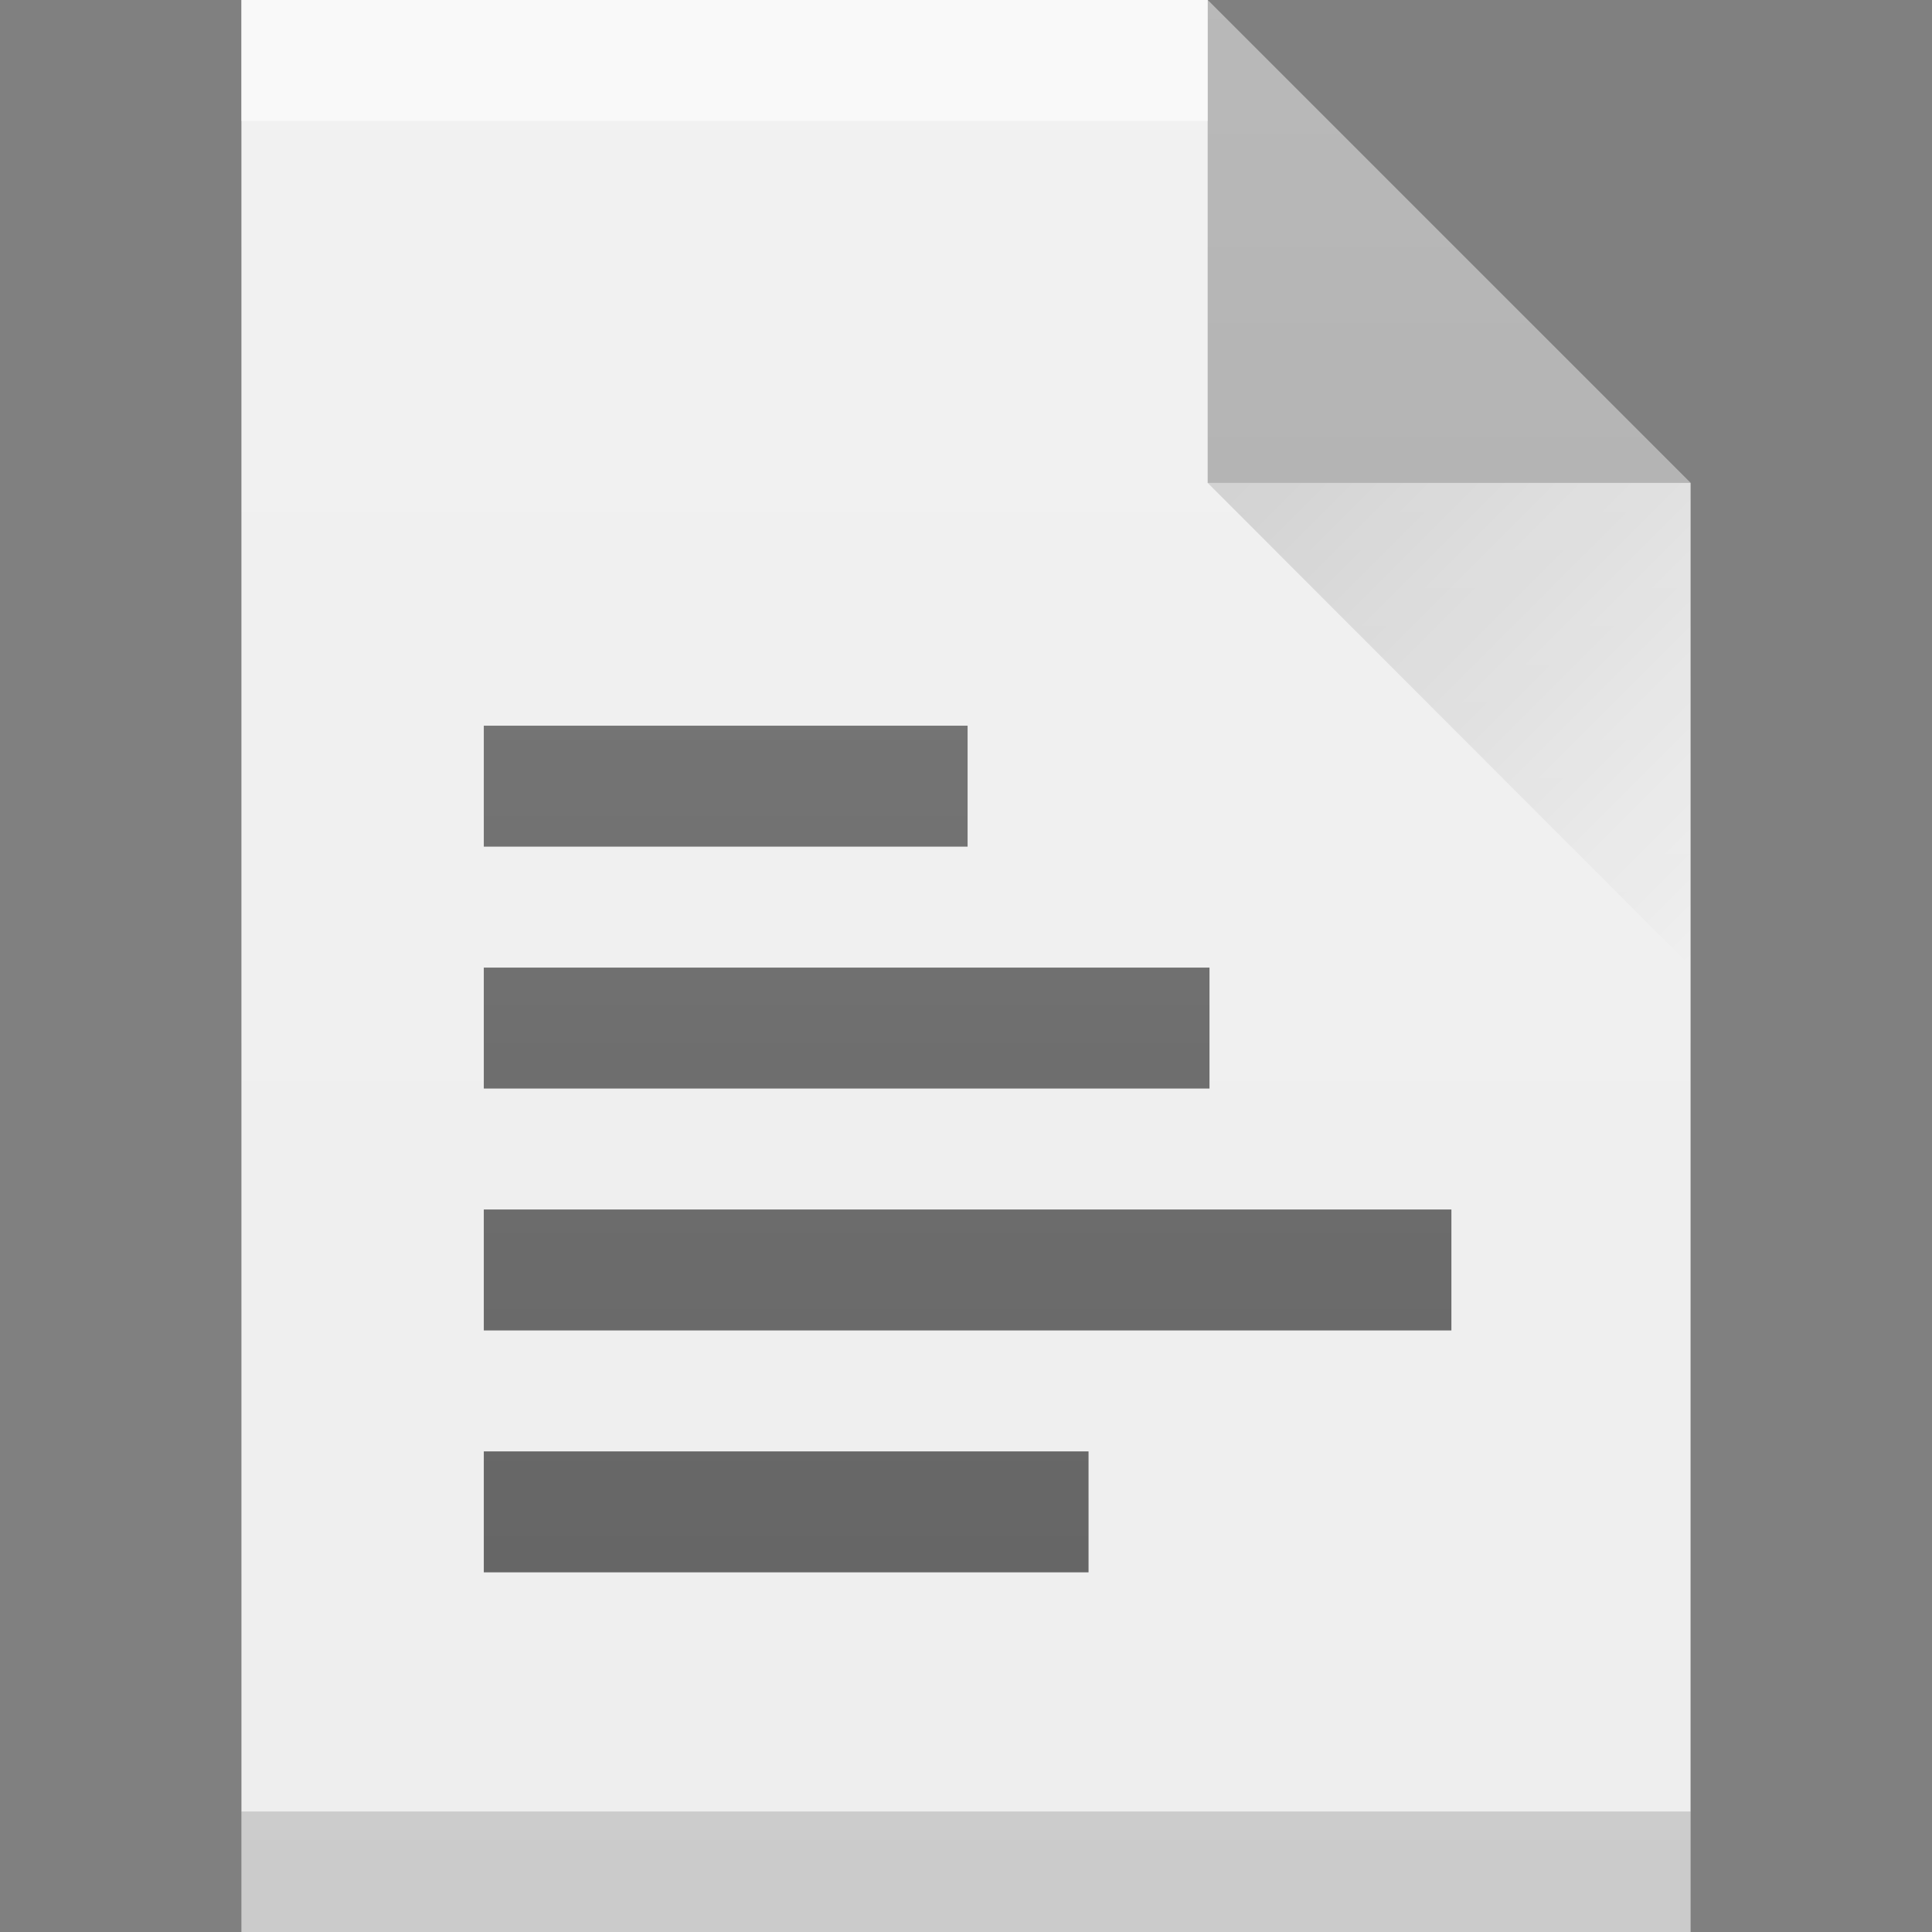 <?xml version="1.0" encoding="UTF-8" standalone="no"?>
<!-- Created with Inkscape (http://www.inkscape.org/) -->

<svg
   width="16"
   height="16"
   viewBox="0 0 4.233 4.233"
   version="1.1"
   id="svg4288"
   inkscape:version="1.1.1 (3bf5ae0d25, 2021-09-20, custom)"
   sodipodi:docname="folder-text.svg"
   xmlns:inkscape="http://www.inkscape.org/namespaces/inkscape"
   xmlns:sodipodi="http://sodipodi.sourceforge.net/DTD/sodipodi-0.dtd"
   xmlns:xlink="http://www.w3.org/1999/xlink"
   xmlns="http://www.w3.org/2000/svg"
   xmlns:svg="http://www.w3.org/2000/svg">
  <rect x="0" y="0" width="4.233" height="4.233" fill="#808080" stroke="none"/>
  <sodipodi:namedview
     id="namedview4290"
     pagecolor="#ffffff"
     bordercolor="#666666"
     borderopacity="1.0"
     inkscape:pageshadow="2"
     inkscape:pageopacity="0.0"
     inkscape:pagecheckerboard="0"
     inkscape:document-units="px"
     showgrid="false"
     units="px"
     inkscape:zoom="24.46875"
     inkscape:cx="1.083014"
     inkscape:cy="3.9846743"
     inkscape:window-width="1920"
     inkscape:window-height="999"
     inkscape:window-x="0"
     inkscape:window-y="0"
     inkscape:window-maximized="1"
     inkscape:current-layer="svg4288" />
  <defs
     id="defs4285">
    <linearGradient
       inkscape:collect="always"
       xlink:href="#linearGradient2418"
       id="linearGradient2420"
       x1="12"
       y1="13"
       x2="15"
       y2="10"
       gradientUnits="userSpaceOnUse"
       gradientTransform="matrix(0.353,0,0,-0.353,-1.587,5.644)" />
    <linearGradient
       inkscape:collect="always"
       id="linearGradient2418">
      <stop
         style="stop-color:#000000;stop-opacity:1;"
         offset="0"
         id="stop2414" />
      <stop
         style="stop-color:#000000;stop-opacity:0;"
         offset="1"
         id="stop2416" />
    </linearGradient>
    <linearGradient
       inkscape:collect="always"
       xlink:href="#linearGradient1207"
       id="linearGradient1209"
       x1="6"
       y1="0"
       x2="6"
       y2="16"
       gradientUnits="userSpaceOnUse"
       gradientTransform="matrix(0.265,0,0,0.265,-0.265,0)" />
    <linearGradient
       inkscape:collect="always"
       id="linearGradient1207">
      <stop
         style="stop-color:#ffffff;stop-opacity:0.2"
         offset="0"
         id="stop1203" />
      <stop
         style="stop-color:#ffffff;stop-opacity:0;"
         offset="1"
         id="stop1205" />
    </linearGradient>
  </defs>
  <path
     id="rect847"
     style="fill:#eeeeee;stroke-width:0.154;stroke-linejoin:round"
     d="M 0.529,0 H 2.646 l 1.058,1.058 10e-8,3.175 -3.175,-3.3e-6 z"
     sodipodi:nodetypes="cccccc" />
  <path
     id="rect1844"
     style="opacity:0.3;fill:#000000;fill-opacity:1;stroke-width:0.106;stroke-linejoin:round"
     d="M 2.646,1.058 H 3.704 L 2.646,0 Z"
     sodipodi:nodetypes="cccc" />
  <path
     id="rect2133"
     style="opacity:0.15;stroke-width:0.153;stroke-linejoin:round"
     d="m 0.529,3.969 3.175,3.3e-6 v 0.265 L 0.529,4.233 Z"
     sodipodi:nodetypes="ccccc" />
  <path
     id="rect2255"
     style="opacity:0.15;fill:url(#linearGradient2420);fill-opacity:1;stroke-width:0.176;stroke-linejoin:round"
     d="M 3.704,2.117 V 1.058 H 2.646 Z"
     sodipodi:nodetypes="cccc" />
  <path
     id="rect2886"
     style="opacity:0.6;fill:#ffffff;stroke-width:0.159;stroke-linejoin:round"
     d="M 0.529,0 H 2.646 V 0.265 H 0.529 Z"
     sodipodi:nodetypes="ccccc" />
  <path
     id="rect1655"
     style="opacity:0.6;fill:#030303;fill-opacity:1;stroke-width:0.433;stroke-linejoin:round"
     d="M 4 6 L 4 7 L 8 7 L 8 6 L 4 6 z M 4 8 L 4 9 L 10 9 L 10 8 L 4 8 z M 4 10 L 4 11 L 12 11 L 12 10 L 4 10 z M 4 12 L 4 13 L 9 13 L 9 12 L 4 12 z "
     transform="scale(0.265)" />
  <path
     id="rect1113"
     style="fill:url(#linearGradient1209);stroke-width:0.132;stroke-linejoin:round"
     d="M 0.529,0 H 2.646 l 1.058,1.058 10e-8,3.175 -3.175,-3.3e-6 z"
     sodipodi:nodetypes="cccccc" />
</svg>
